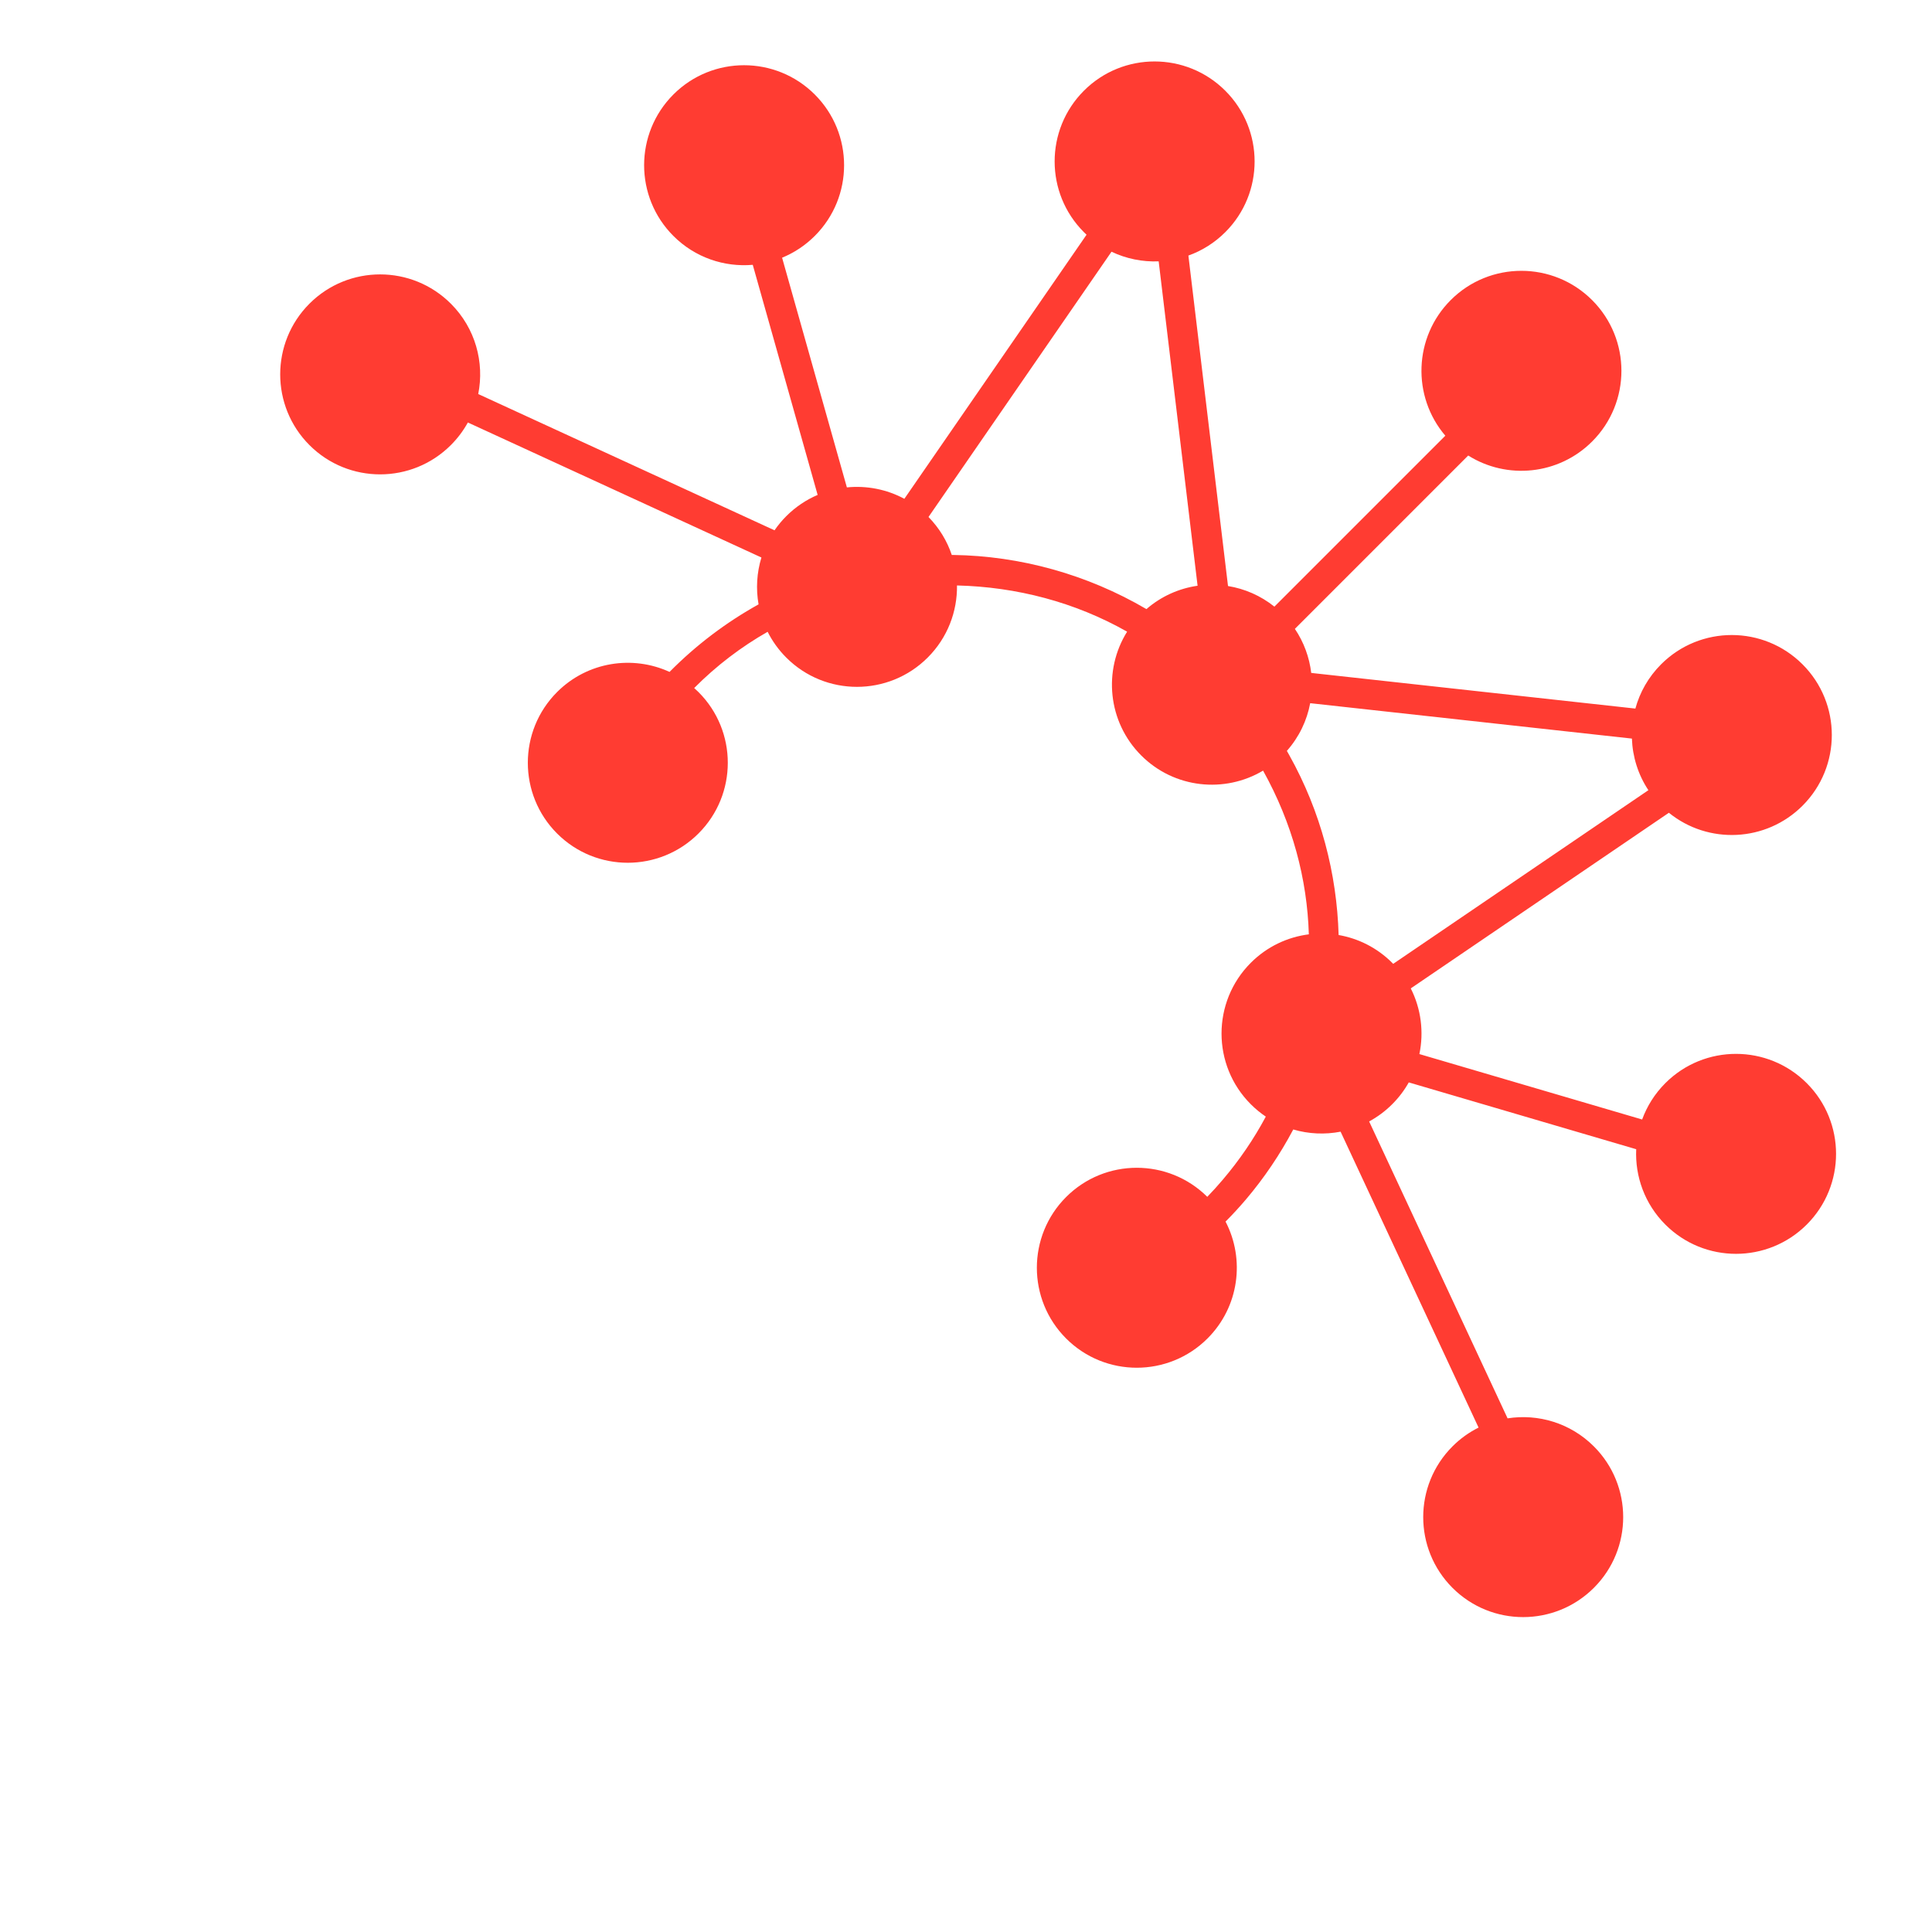<svg height="128" width="128" xmlns="http://www.w3.org/2000/svg"><path fill="rgb(255, 60, 50)" d="m50.257 40.041c-.182-1.031-.119-2.098.189-3.105l-19.449-8.945c-.295.536-.669 1.04-1.124 1.495-2.587 2.587-6.783 2.591-9.369.005s-2.587-6.787 0-9.374c2.585-2.586 6.783-2.581 9.369.005 1.626 1.626 2.23 3.887 1.811 5.984l19.63 9.028c.227-.33.487-.645.781-.939.615-.615 1.322-1.084 2.076-1.406l-4.299-15.244c-1.882.164-3.819-.474-5.258-1.913-2.586-2.586-2.586-6.786.001-9.373 2.585-2.586 6.782-2.582 9.368.004 2.587 2.586 2.587 6.78.001 9.365-.64.64-1.379 1.122-2.168 1.446l4.292 15.217c1.299-.13 2.629.122 3.808.756l12.071-17.496c-.059-.055-.117-.111-.175-.169-2.586-2.586-2.586-6.786.001-9.373 2.585-2.586 6.782-2.582 9.368.004 2.587 2.586 2.587 6.78.001 9.365-.716.716-1.554 1.234-2.448 1.554l2.625 21.894c1.098.179 2.16.634 3.073 1.366l11.325-11.325c-2.222-2.603-2.104-6.525.358-8.987 2.585-2.586 6.783-2.581 9.369.005s2.586 6.779 0 9.364c-2.229 2.229-5.652 2.54-8.211.93l-11.484 11.485c.6.889.961 1.892 1.083 2.919l21.476 2.362c.293-1.075.862-2.091 1.706-2.935 2.586-2.586 6.782-2.582 9.369.005 2.586 2.585 2.586 6.778 0 9.364-2.421 2.421-6.254 2.58-8.855.469l-17.101 11.636c.685 1.354.875 2.894.571 4.351l14.758 4.335c.321-.88.834-1.706 1.539-2.411 2.586-2.586 6.783-2.581 9.369.005s2.586 6.778 0 9.364-6.783 2.591-9.369.005c-1.371-1.371-2.015-3.196-1.932-4.994l-15.068-4.427c-.291.518-.656 1.004-1.096 1.444-.464.464-.98.845-1.53 1.143l9.172 19.67c2.022-.317 4.163.305 5.72 1.862 2.586 2.585 2.586 6.779 0 9.364-2.587 2.587-6.784 2.591-9.369.005-2.587-2.587-2.587-6.787 0-9.374.519-.52 1.104-.935 1.727-1.245l-9.141-19.604c-1.039.201-2.116.153-3.136-.146-.874 1.648-1.927 3.212-3.132 4.631-.426.502-.879.995-1.354 1.472 1.3 2.496.902 5.645-1.193 7.74-2.586 2.586-6.783 2.591-9.369.005s-2.586-6.788 0-9.374c2.58-2.58 6.764-2.581 9.352-.012.354-.366.696-.745 1.028-1.136 1.113-1.31 2.061-2.704 2.849-4.178-.35-.236-.683-.508-.993-.818-2.587-2.587-2.587-6.787 0-9.374 1.079-1.079 2.438-1.707 3.844-1.885-.11-3.666-1.087-7.352-3.032-10.846-2.544 1.516-5.886 1.183-8.073-1.005-2.225-2.225-2.535-5.643-.935-8.201-3.445-1.954-7.314-2.965-11.271-3.062.024 1.726-.622 3.459-1.939 4.776-2.586 2.586-6.783 2.591-9.369.005-.515-.515-.927-1.094-1.237-1.711-1.746.994-3.384 2.234-4.866 3.726.098.086.194.177.287.27 2.586 2.586 2.586 6.779 0 9.364-2.587 2.587-6.783 2.591-9.369.005s-2.587-6.787 0-9.374c2.013-2.013 5.003-2.456 7.449-1.333 1.781-1.801 3.773-3.295 5.898-4.475zm12.911-3.273c4.392.062 8.841 1.273 12.786 3.587.987-.857 2.168-1.373 3.389-1.548l-2.578-21.492c-1.067.043-2.142-.169-3.125-.638l-12.125 17.575c.72.736 1.235 1.598 1.543 2.515.037 0 .073 0 .11.001zm22.254 13.27c2.093 3.746 3.149 7.854 3.265 11.909 1.301.226 2.548.841 3.552 1.845.022.022.043.043.064.065l16.907-11.505c-.686-1.036-1.05-2.223-1.092-3.419l-21.314-2.345c-.214 1.142-.729 2.238-1.546 3.16.055.096.11.193.164.29z"/></svg>